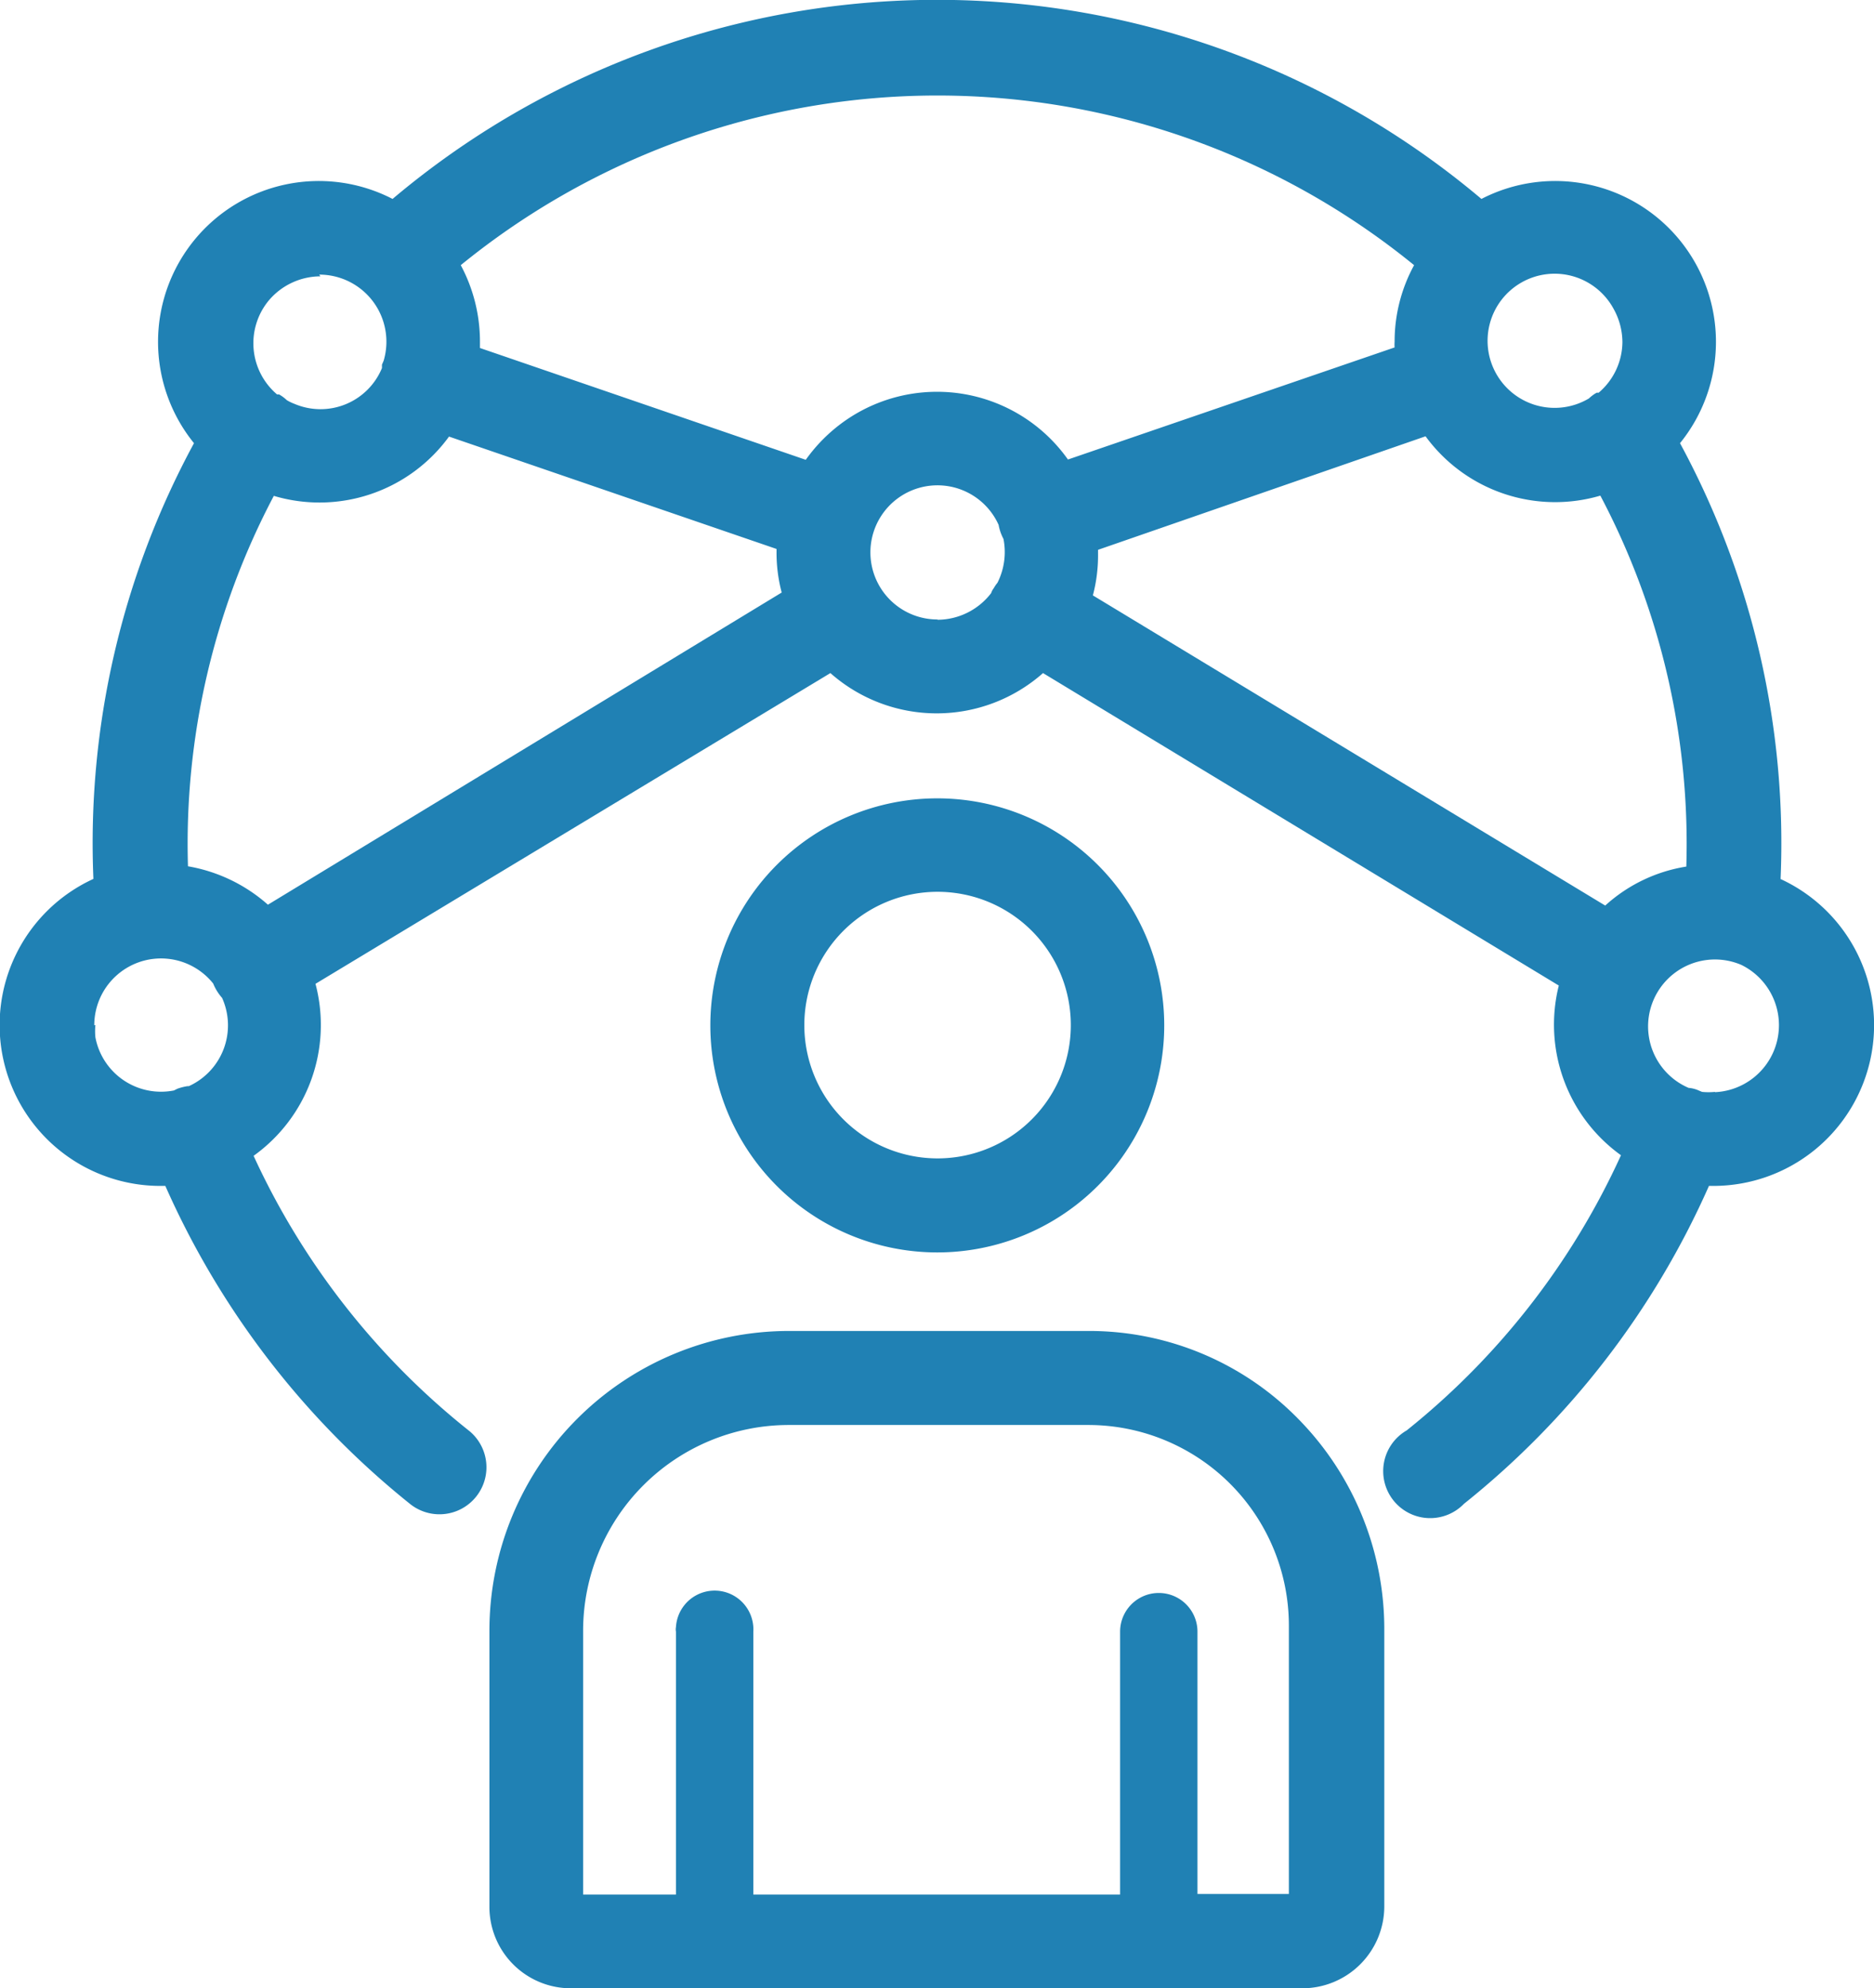 <svg id="Layer_1" data-name="Layer 1" xmlns="http://www.w3.org/2000/svg" viewBox="0 0 65.4 69.36"><defs><style>.cls-1{fill:#2081b4;}</style></defs><g id="Group_34" data-name="Group 34"><path id="Path_194" data-name="Path 194" class="cls-1" d="M47.78,41a7.92,7.92,0,1,0-7.92,7.92h0A7.92,7.92,0,0,0,47.78,41ZM35.22,41a4.65,4.65,0,1,1,4.64,4.64A4.65,4.65,0,0,1,35.22,41Z" transform="translate(-7.15 -5.23)"/><path id="Path_195" data-name="Path 195" class="cls-1" d="M52.46,54.73a10.21,10.21,0,0,0-7.33-3.07H34.68A10.46,10.46,0,0,0,24.23,62.11v9.63a2.84,2.84,0,0,0,2.85,2.85H52.6a2.86,2.86,0,0,0,2.86-2.85V62.11h0A10.45,10.45,0,0,0,52.46,54.73Zm-17.78.21H45.13a7,7,0,0,1,7,7v9.36H48.94V62.15a1.35,1.35,0,1,0-2.7,0v9.17H33.44V62.15a1.35,1.35,0,0,0-2.7-.16.43.43,0,0,0,0,.16v9.17H27.5V62.11a7.18,7.18,0,0,1,7.18-7.17Z" transform="translate(-7.15 -5.23)"/><path id="Path_196" data-name="Path 196" class="cls-1" d="M69.29,35.89a29.28,29.28,0,0,0-3.51-15.2,5.61,5.61,0,0,0-6.93-8.52,29.46,29.46,0,0,0-38,0,5.61,5.61,0,0,0-6.93,8.52,29.28,29.28,0,0,0-3.51,15.2A5.61,5.61,0,0,0,12.77,46.6h.15a29.53,29.53,0,0,0,8.56,11.11,1.64,1.64,0,0,0,2.05-2.56h0A26.23,26.23,0,0,1,16,45.55a5.61,5.61,0,0,0,2.16-6L36.13,28.71a5.6,5.6,0,0,0,7.42,0l18,10.9a5.61,5.61,0,0,0,2.17,5.92,26.2,26.2,0,0,1-7.48,9.6,1.64,1.64,0,1,0,2,2.56h0A29.43,29.43,0,0,0,66.79,46.6h.15a5.61,5.61,0,0,0,2.34-10.71ZM66,35.46a5.48,5.48,0,0,0-2.83,1.36L45.29,26a5.44,5.44,0,0,0,.18-1.45v-.14L56.9,20.45A5.6,5.6,0,0,0,63,22.52a26,26,0,0,1,3,12.94ZM63.77,17.15a2.34,2.34,0,0,1-.83,1.78l-.07,0a1.35,1.35,0,0,0-.27.2A2.34,2.34,0,1,1,63.46,16a2.41,2.41,0,0,1,.31,1.17ZM56.5,14.48a5.55,5.55,0,0,0-.68,2.67,1.27,1.27,0,0,0,0,.2l-11.4,3.91a5.6,5.6,0,0,0-7.81-1.33,5.68,5.68,0,0,0-1.34,1.34L23.9,17.37v-.22a5.65,5.65,0,0,0-.67-2.67,26.34,26.34,0,0,1,33.27,0Zm-38.21.33a2.34,2.34,0,0,1,2.25,3l-.06.14c0,.05,0,.08,0,.12a2.32,2.32,0,0,1-3.05,1.25,1.66,1.66,0,0,1-.27-.13,1.35,1.35,0,0,0-.27-.2l-.07,0a2.34,2.34,0,0,1-.28-3.29,2.37,2.37,0,0,1,1.79-.83Zm-1.61,7.71a5.59,5.59,0,0,0,6.14-2.06l11.43,3.92v.13a5.41,5.41,0,0,0,.18,1.39L16.5,36.79a5.64,5.64,0,0,0-2.79-1.34,26,26,0,0,1,3-12.93ZM10.44,41a2.33,2.33,0,0,1,4.15-1.46,1.74,1.74,0,0,0,.31.5,2.33,2.33,0,0,1-1.16,3.08l-.05,0a2,2,0,0,0-.35.09l-.12.06a2.33,2.33,0,0,1-2.74-1.85,2.12,2.12,0,0,1,0-.44ZM39.86,26.84A2.34,2.34,0,1,1,42,23.54a1.68,1.68,0,0,0,.17.49,2.38,2.38,0,0,1-.21,1.53,1.27,1.27,0,0,0-.13.19.56.56,0,0,0-.09.17,2.37,2.37,0,0,1-1.86.93ZM67,43.32a2.28,2.28,0,0,1-.45,0l-.12-.05a1.06,1.06,0,0,0-.35-.09,2.33,2.33,0,1,1,1.84-4.29A2.34,2.34,0,0,1,67,43.33Z" transform="translate(-7.15 -5.23)"/></g></svg>
